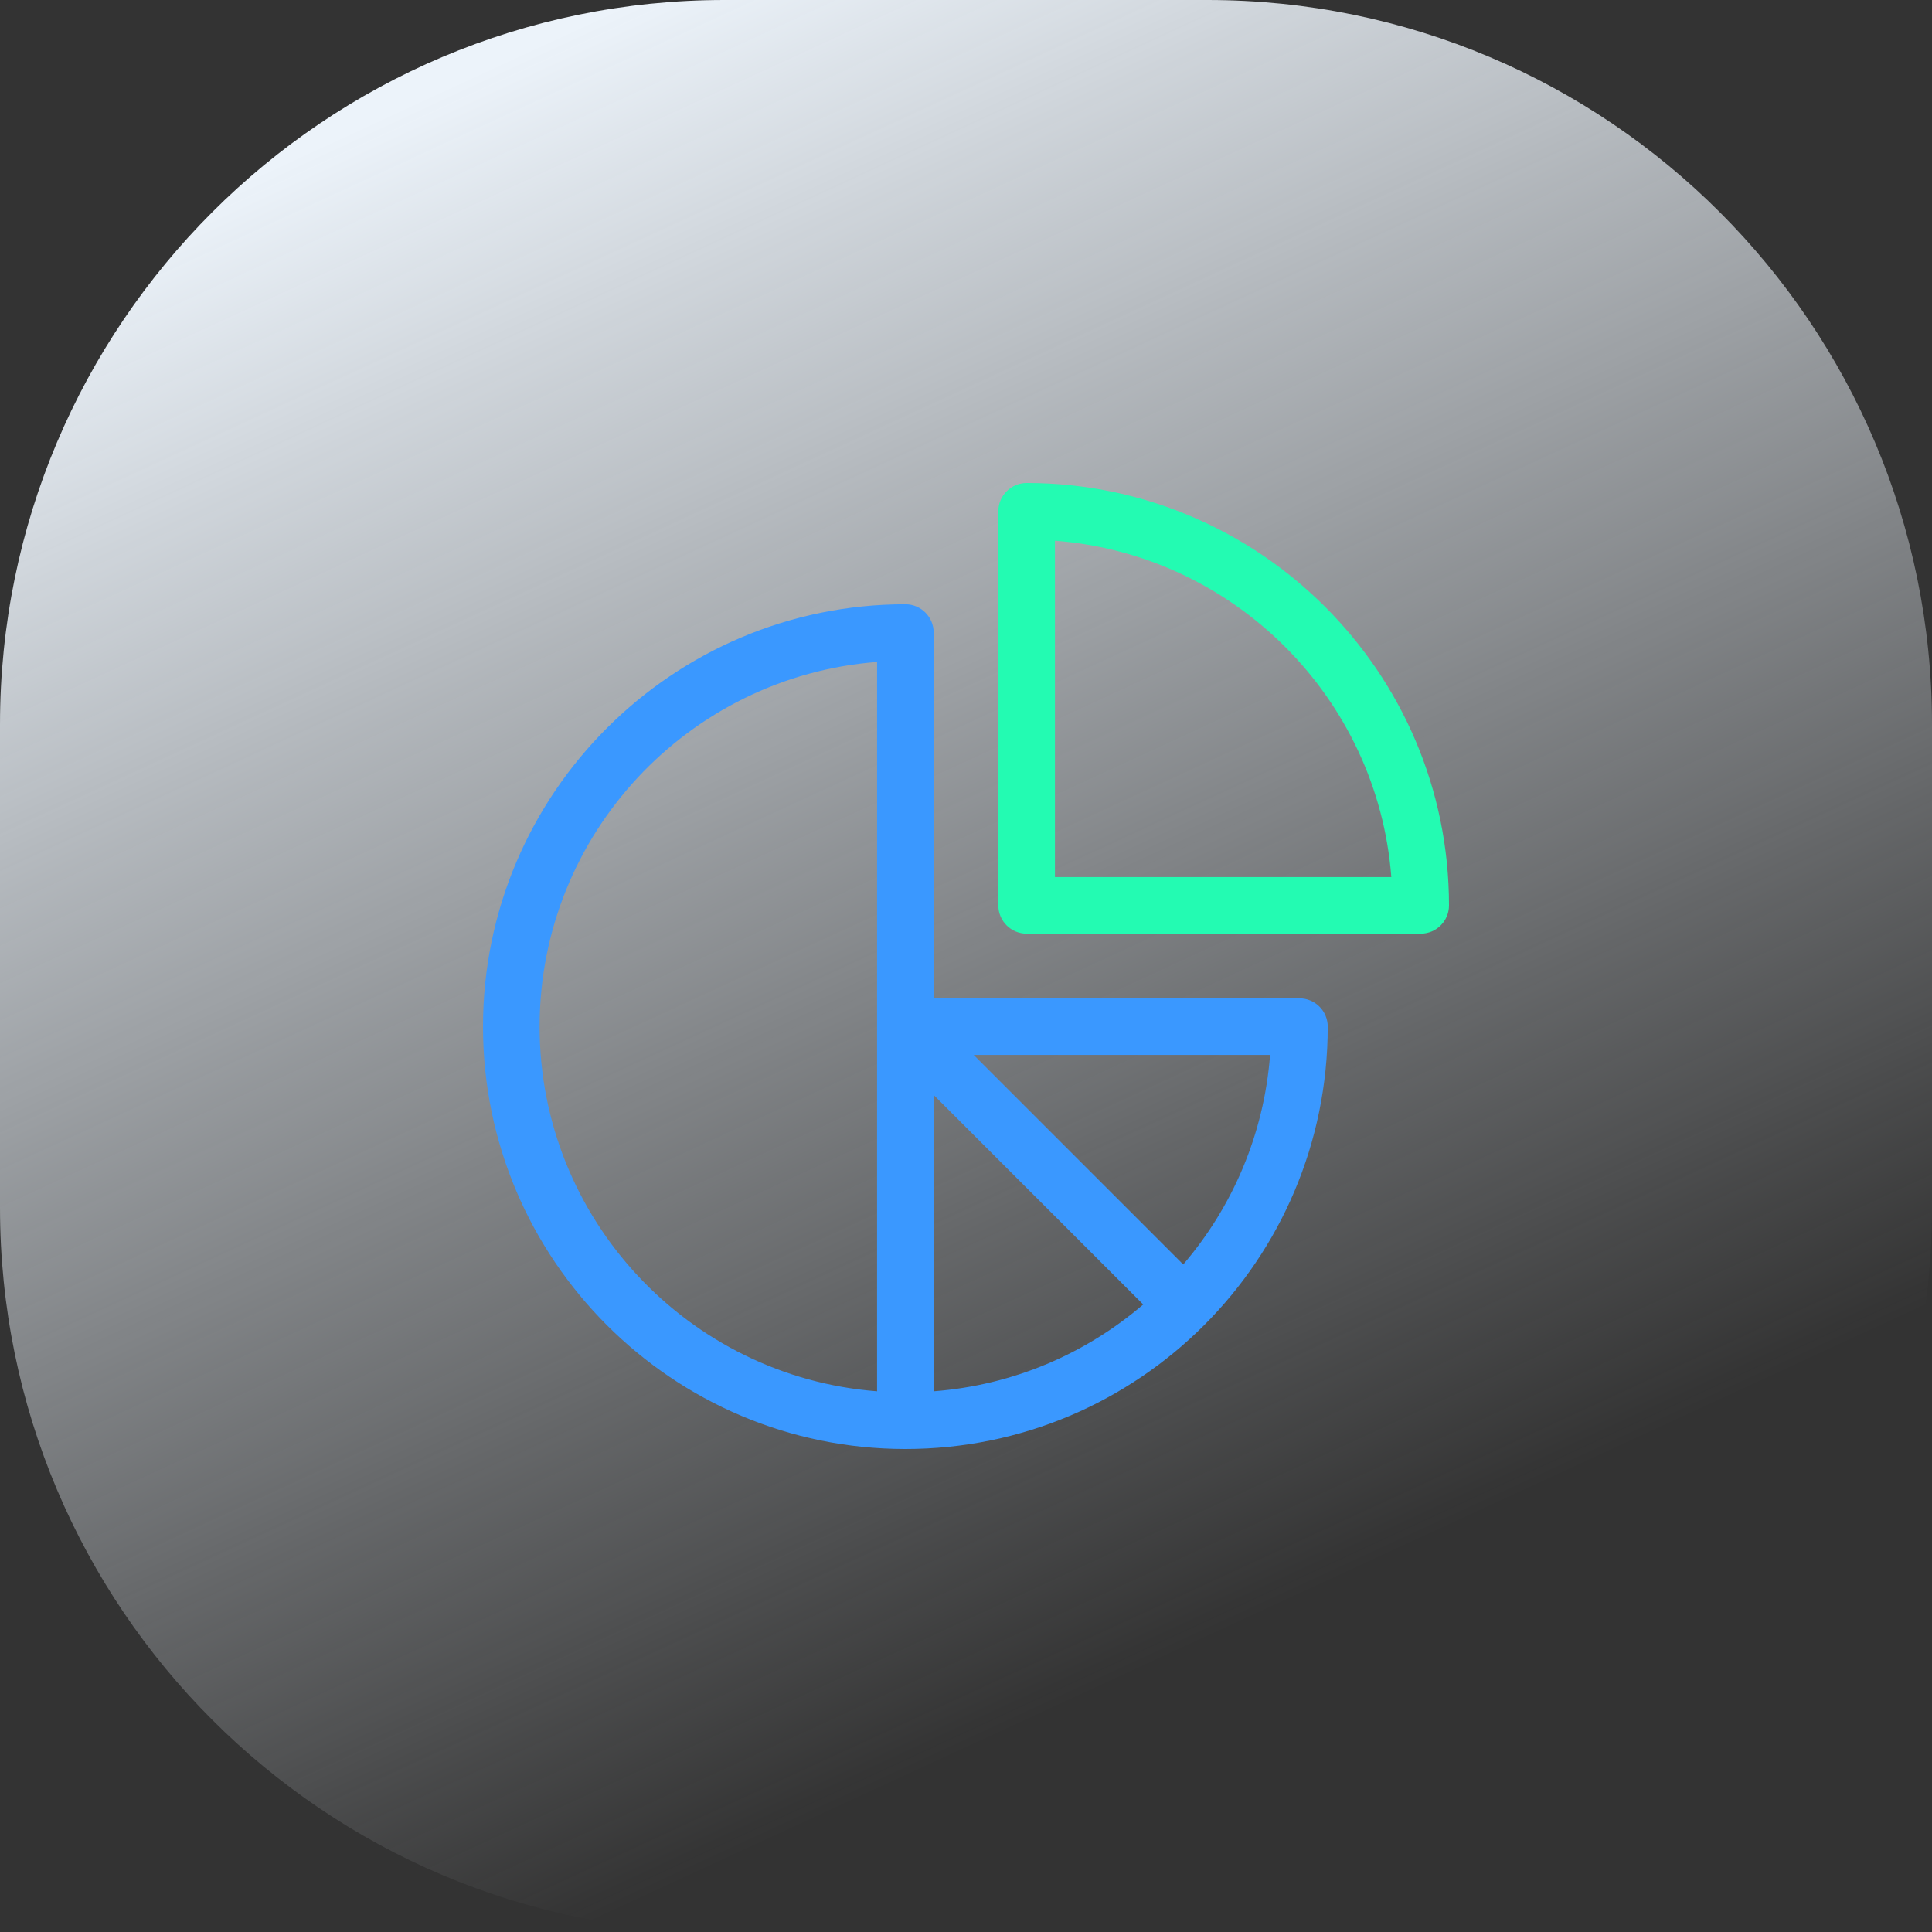 <svg width="80" height="80" viewBox="0 0 80 80" fill="none" xmlns="http://www.w3.org/2000/svg">
<rect x="0" y="0" width="80" height="80" fill="#333333" stroke="none"/>
<path d="M0 30C0 13.431 13.431 0 30 0H50C66.569 0 80 13.431 80 30V50C80 66.569 66.569 80 50 80H30C13.431 80 0 66.569 0 50V30Z" fill="url(#paint0_linear_262_2193)"/>
<g clip-path="url(#clip0_262_2193)">
<path d="M42.511 20C41.864 20 41.339 20.525 41.339 21.172V37.49C41.339 38.137 41.864 38.661 42.511 38.661H58.828C59.476 38.661 60 38.136 60 37.49C60 27.846 52.154 20 42.511 20ZM43.683 36.318V22.389C51.101 22.959 57.041 28.899 57.612 36.318H43.683Z" fill="#23FBB2"/>
<path d="M54.979 42.51C54.979 41.863 54.454 41.339 53.807 41.339H38.661V26.193C38.661 25.546 38.137 25.021 37.49 25.021C27.846 25.021 20 32.867 20 42.51C20 52.154 27.846 60 37.49 60C47.149 60 54.979 52.17 54.979 42.51C54.979 42.511 54.979 42.511 54.979 42.51V42.51ZM38.661 45.34L47.338 54.016C44.968 56.047 41.963 57.359 38.661 57.611V45.34ZM36.318 57.611C28.512 57.011 22.344 50.467 22.344 42.51C22.344 34.553 28.512 28.01 36.318 27.41V57.611ZM48.995 52.359L40.319 43.682H52.591C52.338 46.984 51.026 49.989 48.995 52.359V52.359Z" fill="#3A98FF"/>
</g>
<defs>
<linearGradient id="paint0_linear_262_2193" x1="16.5" y1="4.5" x2="46.5" y2="69.5" gradientUnits="userSpaceOnUse">
<stop stop-color="#ECF3FA"/>
<stop offset="1" stop-color="#ECF3FA" stop-opacity="0"/>
</linearGradient>
<clipPath id="clip0_262_2193">
<rect width="40" height="40" fill="white" transform="translate(20 20)"/>
</clipPath>
</defs>
</svg>
